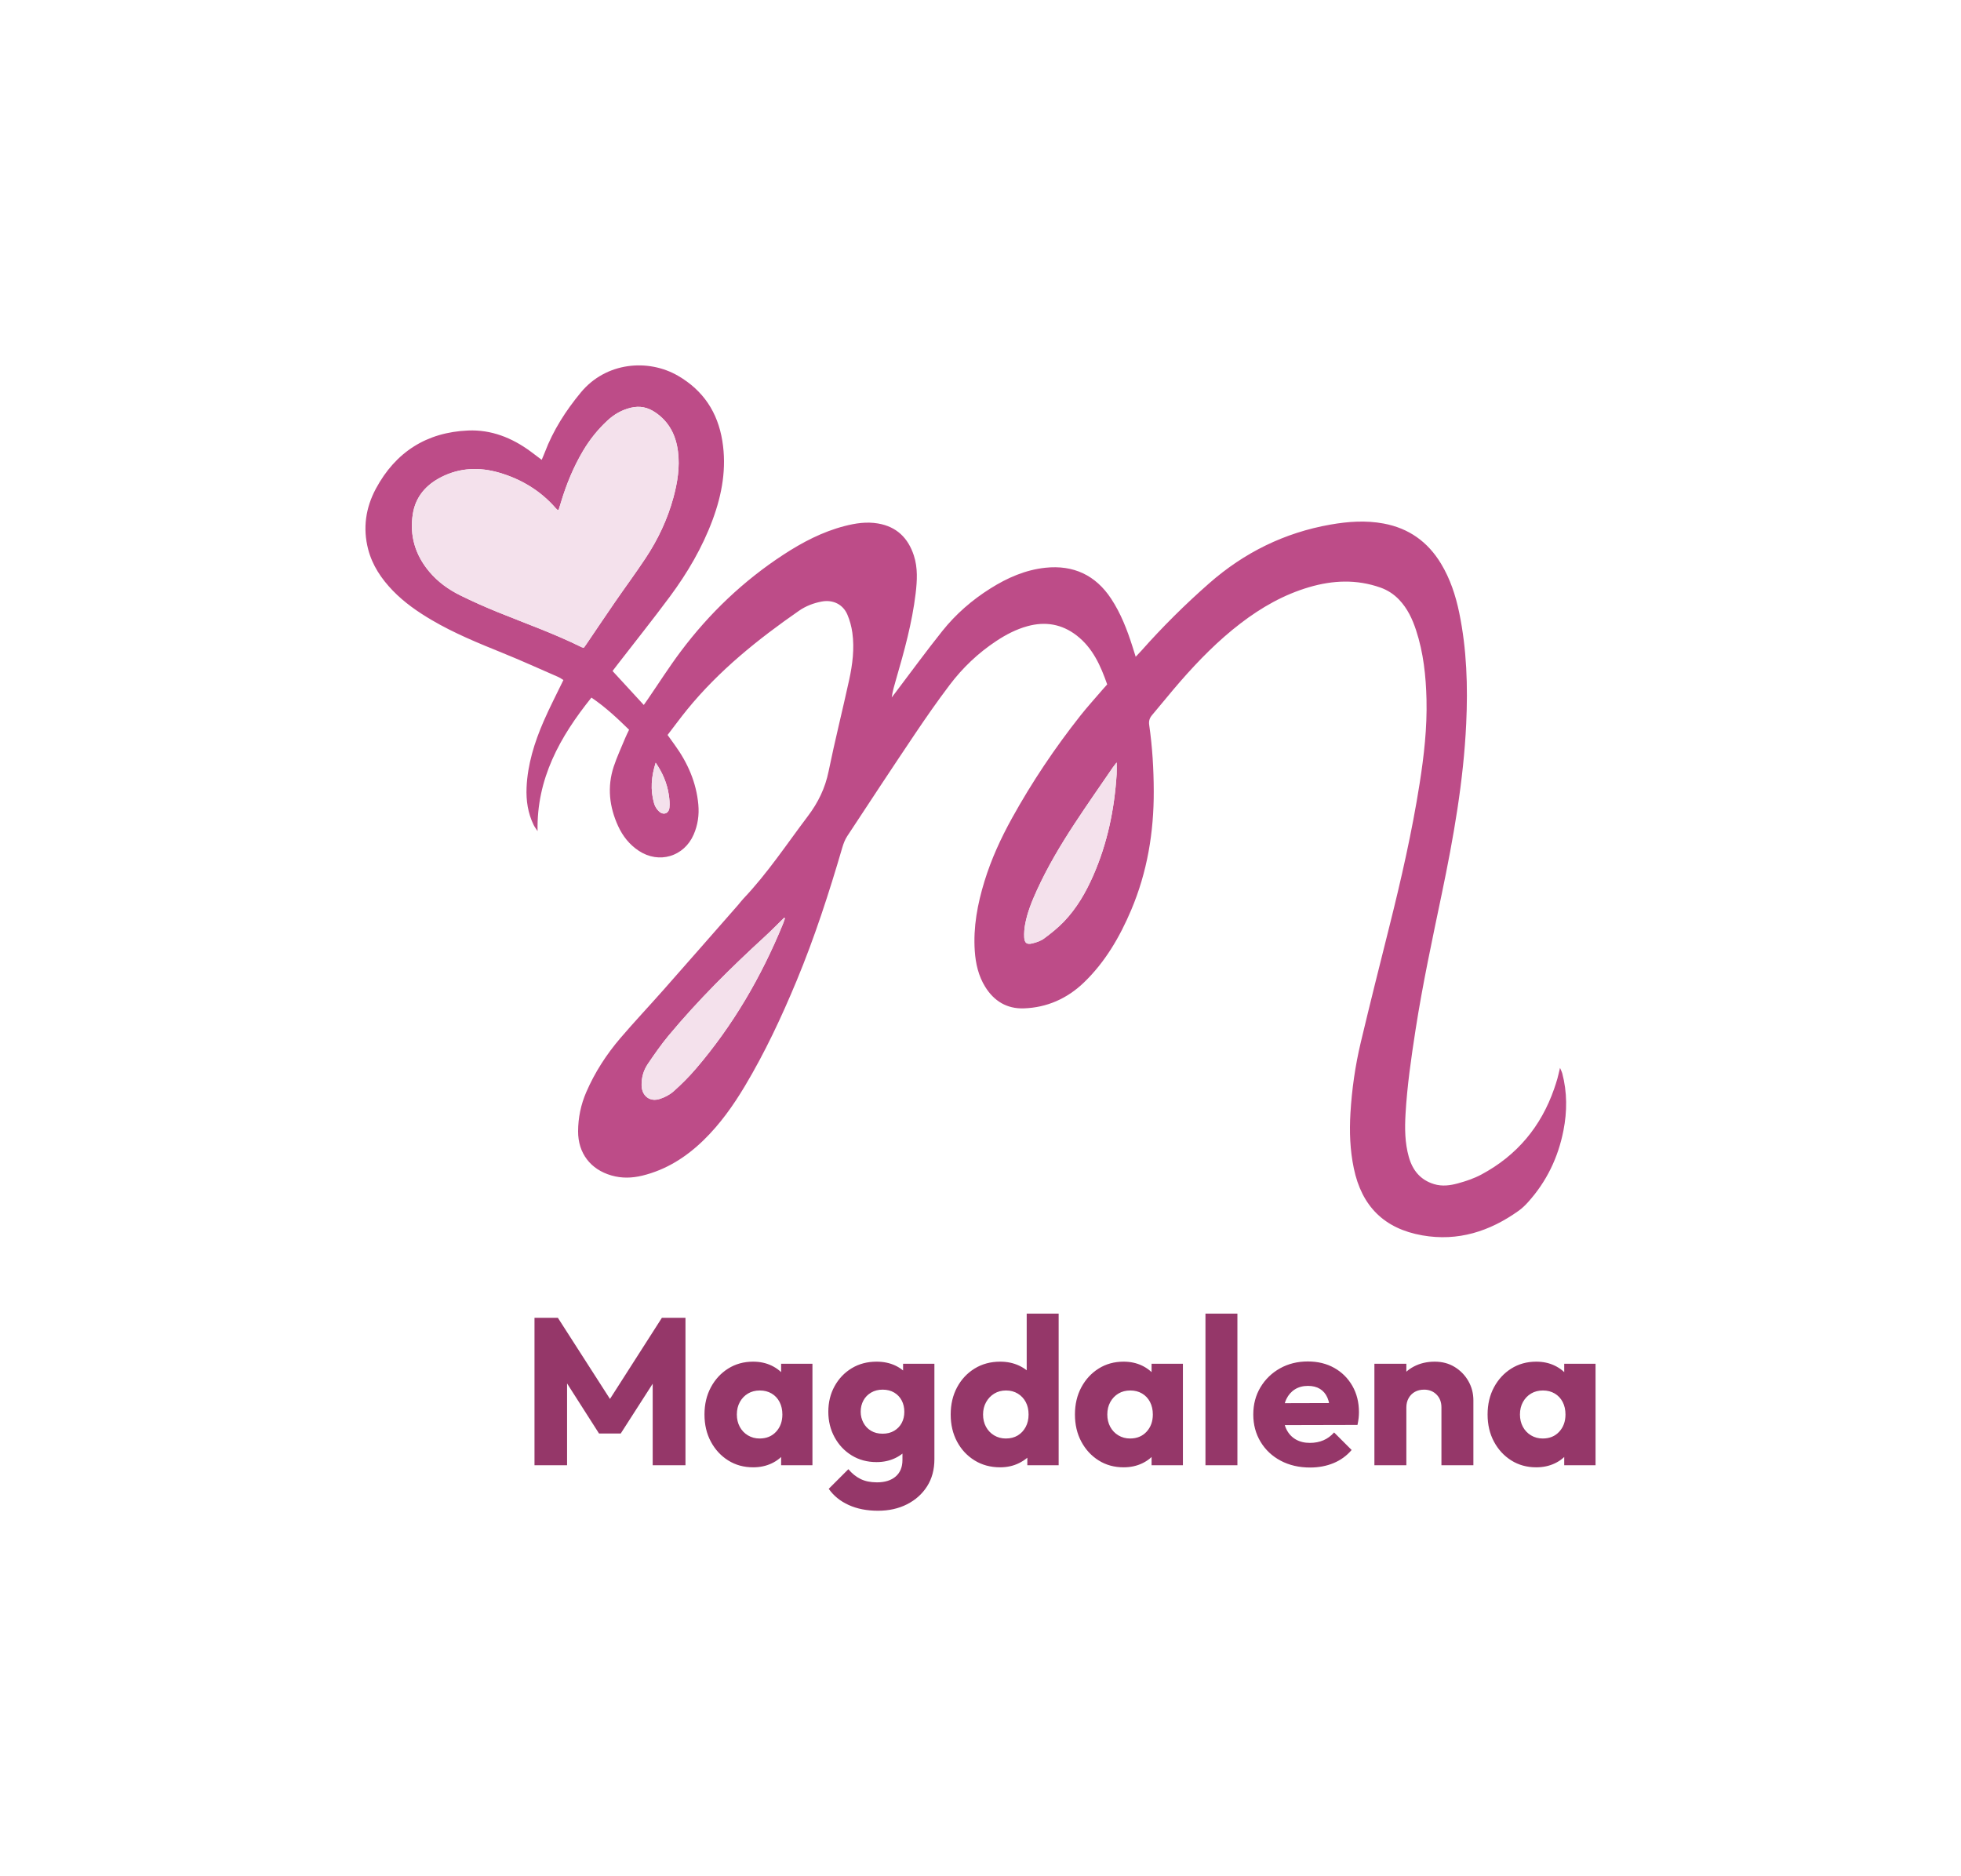 <svg xmlns="http://www.w3.org/2000/svg" viewBox="83.5 76.72 375.62 359.42"> <svg xmlns="http://www.w3.org/2000/svg" id="Layer_1" dataName="Layer 1" viewBox="15.946 81.64 480.145 348.679" height="167.016" width="230" y="146.72" x="153.5" preserveAspectRatio="xMinYMin" style="overflow: visible;"><path d="M86.41,119.45c.48-1.15,.9-2.08,1.26-3.03,3.37-8.86,8.39-16.68,14.42-23.97,10.08-12.18,26.96-13.59,38.91-6.62,10.07,5.88,15.79,14.57,17.65,25.95,1.78,10.93-.09,21.42-3.89,31.66-4.11,11.07-10.04,21.17-17.03,30.61-6.77,9.13-13.87,18.02-20.82,27.01-.69,.89-1.36,1.78-2.15,2.81,4.15,4.51,8.24,8.96,12.49,13.58,.57-.82,1.12-1.57,1.64-2.34,4.37-6.36,8.51-12.89,13.14-19.06,11.45-15.27,25.1-28.28,41.1-38.73,7.58-4.95,15.56-9.13,24.4-11.42,4.39-1.14,8.83-1.81,13.39-1.03,7.46,1.27,12.03,5.8,14.32,12.78,1.63,4.98,1.33,10.13,.72,15.23-1.41,11.76-4.57,23.13-7.86,34.46-.67,2.31-1.36,4.62-1.7,7.11,.5-.66,1-1.31,1.5-1.97,6.24-8.23,12.32-16.58,18.76-24.64,5.39-6.75,11.89-12.39,19.23-17,6.76-4.25,13.95-7.42,21.97-8.27,11.22-1.18,20.08,2.98,26.27,12.37,3.89,5.9,6.43,12.48,8.56,19.2,.39,1.23,.77,2.45,1.27,4.04,.88-.94,1.59-1.66,2.26-2.41,8.47-9.56,17.52-18.54,27.12-26.97,14.03-12.32,30.14-20.27,48.56-23.5,7.05-1.23,14.1-1.73,21.21-.41,10.08,1.88,17.65,7.3,22.93,16.02,3.68,6.09,5.87,12.75,7.3,19.67,3.02,14.63,3.48,29.43,2.79,44.31-1.07,23.06-5.1,45.67-9.79,68.2-3.77,18.09-7.66,36.15-10.49,54.42-1.72,11.15-3.35,22.31-3.99,33.59-.32,5.74-.27,11.46,1.3,17.06,1.5,5.36,4.59,9.25,10.11,10.93,3.22,.98,6.43,.55,9.5-.29,3.24-.88,6.51-1.98,9.45-3.56,14.16-7.59,23.81-19.11,29.08-34.29,.45-1.31,.89-2.63,1.27-3.97,.35-1.25,.62-2.52,1.07-4.38,.43,1.02,.73,1.55,.88,2.11,2.01,7.61,2,15.28,.49,22.96-2.12,10.79-6.73,20.38-14.11,28.58-1.15,1.28-2.42,2.52-3.82,3.51-11.55,8.24-24.25,12.33-38.49,9.83-15.23-2.67-24.25-11.63-27.41-26.84-1.52-7.27-1.79-14.63-1.35-22.02,.57-9.55,1.92-19.01,4.13-28.3,3.68-15.44,7.53-30.83,11.4-46.22,4.75-18.94,9.09-37.96,12.13-57.26,1.76-11.16,3.03-22.37,2.76-33.69-.23-9.4-1.21-18.71-4.17-27.7-1.47-4.48-3.45-8.71-6.76-12.19-2.13-2.24-4.64-3.87-7.57-4.9-9.46-3.32-18.93-2.92-28.4-.14-10.13,2.97-19.13,8.1-27.46,14.49-8.93,6.84-16.76,14.83-24.14,23.28-3.82,4.38-7.44,8.94-11.21,13.36-1.03,1.21-1.42,2.39-1.18,4.01,1.27,8.77,1.79,17.6,1.82,26.47,.05,16.41-2.59,32.32-9.01,47.49-4.57,10.8-10.42,20.85-18.92,29.03-6.65,6.4-14.77,10.04-24.08,10.34-6.7,.21-11.84-2.9-15.37-8.58-2.72-4.38-3.84-9.27-4.19-14.35-.66-9.58,1.09-18.84,3.89-27.94,2.71-8.83,6.54-17.17,11.01-25.24,7.96-14.39,17.09-27.99,27.27-40.89,2.85-3.61,5.95-7.01,8.94-10.5,.56-.65,1.14-1.28,1.84-2.07-2.62-7.47-5.74-14.56-12.21-19.57-5.91-4.57-12.51-5.69-19.67-3.72-4.48,1.23-8.55,3.35-12.4,5.89-7.24,4.78-13.48,10.69-18.69,17.58-4.87,6.43-9.48,13.06-13.98,19.75-9.1,13.54-18.07,27.17-27.03,40.8-.88,1.35-1.48,2.94-1.94,4.5-5.28,18.08-11.08,35.98-18.31,53.38-6,14.43-12.61,28.57-20.64,42.01-4.69,7.85-9.96,15.27-16.54,21.67-6.96,6.77-14.93,11.84-24.47,14.17-4.11,1-8.23,1.13-12.35-.06-8.4-2.41-13.38-8.93-13.35-17.68,.02-5.44,1.11-10.68,3.28-15.69,3.41-7.87,8.03-15.01,13.57-21.5,5.57-6.53,11.48-12.78,17.17-19.22,10-11.32,19.94-22.68,29.9-34.03,.74-.85,1.41-1.77,2.18-2.59,9.66-10.17,17.36-21.86,25.78-33,4.11-5.44,6.92-11.2,8.29-17.92,2.5-12.23,5.56-24.35,8.22-36.55,1.35-6.2,2.16-12.52,1.28-18.88-.34-2.46-1.01-4.95-1.98-7.23-1.76-4.15-5.79-6.08-10.24-5.26-3.28,.61-6.38,1.8-9.11,3.69-16.45,11.42-31.99,23.89-44.72,39.51-2.68,3.29-5.18,6.72-7.84,10.17,1.04,1.45,1.93,2.7,2.84,3.95,5.19,7.16,8.66,15.01,9.46,23.9,.37,4.12-.2,8.15-1.86,11.97-3.85,8.86-13.9,11.84-21.95,6.51-3.72-2.46-6.4-5.84-8.25-9.86-3.54-7.7-4.45-15.68-1.78-23.81,1.3-3.94,3.08-7.72,4.66-11.57,.42-1.03,.94-2.02,1.49-3.18-4.7-4.59-9.4-9.02-15.06-12.86-12.63,15.73-21.96,32.43-21.54,53.41-.53-.82-1.14-1.6-1.57-2.47-2.29-4.72-3.05-9.75-2.83-14.93,.41-9.33,3.16-18.09,6.84-26.56,2.38-5.48,5.15-10.79,7.9-16.48-.61-.36-1.36-.91-2.19-1.27-7.39-3.22-14.73-6.56-22.2-9.58-9.66-3.91-19.29-7.84-28.29-13.14-5.63-3.31-10.96-7.02-15.53-11.74-4.59-4.75-8.2-10.1-9.88-16.58-2.19-8.47-.97-16.63,3.1-24.22,7.87-14.64,20.27-22.56,36.88-23.26,9.24-.39,17.53,2.9,24.95,8.36,1.45,1.07,2.88,2.16,4.47,3.36Zm16.87,75.1c.34-.47,.7-.95,1.03-1.44,3.8-5.6,7.56-11.22,11.4-16.79,4.04-5.86,8.27-11.58,12.2-17.51,4.97-7.49,8.79-15.54,11.16-24.24,1.65-6.07,2.65-12.21,1.85-18.52-.83-6.5-3.56-11.91-9.14-15.66-2.96-1.98-6.08-2.67-9.64-1.83-3.67,.87-6.75,2.64-9.46,5.17-3.84,3.57-7.08,7.62-9.75,12.13-3.87,6.53-6.7,13.51-8.87,20.76-.29,.97-.6,1.93-.89,2.87-.34-.08-.44-.08-.5-.13-.19-.17-.39-.34-.56-.53-6.09-7.02-13.74-11.65-22.57-14.25-7.91-2.33-15.8-2.08-23.29,1.73-6.06,3.08-10.25,7.84-11.35,14.67-1.41,8.7,.96,16.54,6.64,23.25,3.4,4.02,7.65,7.09,12.35,9.4,4.89,2.41,9.89,4.64,14.94,6.69,11.25,4.56,22.69,8.63,33.58,14.03,.22,.11,.49,.11,.85,.19Zm80.43,108.23c-.11-.08-.21-.16-.32-.24-2.59,2.53-5.12,5.14-7.78,7.58-13.57,12.44-26.64,25.38-38.43,39.55-2.99,3.59-5.66,7.46-8.29,11.32-1.73,2.55-2.58,5.48-2.51,8.61,.09,4.16,3.22,6.68,7.18,5.44,2.02-.63,4.07-1.7,5.64-3.09,3.16-2.82,6.18-5.84,8.93-9.06,14.8-17.29,26.11-36.71,34.73-57.74,.32-.78,.57-1.59,.86-2.39Zm132.64-62.32c-.77,.99-1.17,1.45-1.51,1.95-5.14,7.52-10.38,14.98-15.37,22.6-5.57,8.49-10.76,17.21-14.99,26.48-2.02,4.43-3.86,8.93-4.74,13.74-.31,1.69-.45,3.45-.36,5.17,.11,2.25,1.04,2.97,3.26,2.42,1.65-.4,3.4-1,4.74-2,2.77-2.06,5.51-4.24,7.89-6.73,5.09-5.32,8.74-11.63,11.69-18.35,5.68-12.94,8.5-26.55,9.38-40.61,.08-1.35,.01-2.71,.01-4.66Zm-184.34,.09c-1.76,5.45-2.21,10.89-.62,16.33,.34,1.18,1.11,2.39,2.02,3.2,1.76,1.58,3.86,.77,4.1-1.58,.17-1.69,0-3.45-.26-5.14-.7-4.66-2.54-8.88-5.24-12.81Z" style="fill: #bd4c88;"></path><path class="cls-1" d="M103.27,194.55c-.36-.08-.63-.08-.85-.19-10.89-5.4-22.34-9.47-33.58-14.03-5.06-2.05-10.05-4.28-14.94-6.69-4.7-2.31-8.96-5.38-12.35-9.4-5.68-6.71-8.04-14.55-6.64-23.25,1.1-6.82,5.29-11.58,11.35-14.67,7.49-3.81,15.38-4.06,23.29-1.73,8.82,2.6,16.47,7.23,22.57,14.25,.17,.19,.36,.37,.56,.53,.05,.05,.15,.04,.5,.13,.29-.94,.6-1.91,.89-2.87,2.17-7.26,5-14.23,8.87-20.76,2.67-4.51,5.91-8.56,9.75-12.13,2.72-2.53,5.79-4.3,9.46-5.17,3.56-.84,6.68-.16,9.64,1.83,5.58,3.74,8.31,9.15,9.14,15.66,.8,6.31-.2,12.45-1.85,18.52-2.37,8.7-6.19,16.76-11.16,24.24-3.93,5.93-8.16,11.65-12.2,17.51-3.84,5.57-7.6,11.2-11.4,16.79-.33,.49-.69,.97-1.03,1.44Z" style="fill: #f4e1ec; fill-opacity: 1;"></path><path class="cls-1" d="M183.71,302.78c-.29,.8-.54,1.61-.86,2.39-8.62,21.03-19.93,40.44-34.73,57.74-2.75,3.22-5.77,6.24-8.93,9.06-1.57,1.4-3.62,2.46-5.64,3.09-3.96,1.24-7.09-1.29-7.18-5.44-.07-3.13,.78-6.07,2.51-8.61,2.63-3.87,5.31-7.73,8.29-11.32,11.78-14.17,24.86-27.11,38.43-39.55,2.67-2.45,5.19-5.05,7.78-7.58,.11,.08,.21,.16,.32,.24Z" style="fill: #f4e1ec; fill-opacity: 1;"></path><path class="cls-1" d="M316.35,240.45c0,1.95,.07,3.31-.01,4.66-.88,14.05-3.7,27.66-9.38,40.61-2.95,6.72-6.59,13.03-11.69,18.35-2.38,2.49-5.12,4.67-7.89,6.73-1.34,1-3.09,1.59-4.74,2-2.23,.55-3.15-.17-3.26-2.42-.08-1.71,.05-3.48,.36-5.17,.88-4.81,2.72-9.31,4.74-13.74,4.23-9.26,9.42-17.98,14.99-26.48,4.99-7.62,10.23-15.07,15.37-22.6,.34-.5,.74-.96,1.51-1.95Z" style="fill: #f4e1ec; fill-opacity: 1;"></path><path class="cls-1" d="M132.01,240.55c2.71,3.93,4.54,8.16,5.24,12.81,.25,1.69,.43,3.45,.26,5.14-.24,2.34-2.35,3.15-4.1,1.58-.91-.82-1.68-2.03-2.02-3.2-1.58-5.45-1.13-10.88,.62-16.33Z" style="fill: #f4e1ec; fill-opacity: 1;"></path></svg> <svg y="328.38" viewBox="2.72 10.96 203.24 37.76" x="185.88" height="37.76" width="203.24" style="overflow: visible;"><g fill="#953769" fill-opacity="1" style=""><path d="M8.96 40L2.72 40L2.72 11.76L7.20 11.76L18.32 29.08L16.04 29.08L27.12 11.76L31.64 11.76L31.64 40L25.36 40L25.36 22.36L26.48 22.64L19.24 33.92L15.08 33.92L7.88 22.64L8.96 22.36L8.96 40ZM44.60 40.40L44.60 40.40Q41.92 40.40 39.82 39.08Q37.72 37.76 36.50 35.48Q35.28 33.20 35.28 30.28L35.28 30.28Q35.28 27.36 36.50 25.08Q37.72 22.80 39.82 21.48Q41.92 20.16 44.60 20.16L44.60 20.16Q46.56 20.16 48.14 20.92Q49.72 21.68 50.72 23.02Q51.72 24.36 51.84 26.08L51.84 26.08L51.84 34.48Q51.72 36.20 50.74 37.54Q49.76 38.88 48.16 39.64Q46.56 40.40 44.60 40.40ZM45.84 34.88L45.84 34.88Q47.80 34.88 49 33.58Q50.20 32.28 50.20 30.28L50.20 30.28Q50.20 28.92 49.66 27.88Q49.12 26.84 48.14 26.26Q47.16 25.68 45.88 25.68L45.88 25.68Q44.60 25.68 43.62 26.26Q42.64 26.84 42.06 27.88Q41.48 28.92 41.48 30.28L41.48 30.28Q41.48 31.60 42.04 32.64Q42.60 33.68 43.60 34.28Q44.60 34.88 45.84 34.88ZM55.96 40L49.96 40L49.96 34.76L50.88 30.04L49.96 25.32L49.96 20.56L55.96 20.56L55.96 40ZM68.52 48.72L68.52 48.72Q65.32 48.72 62.90 47.62Q60.48 46.52 59.08 44.52L59.08 44.52L62.84 40.76Q63.88 42 65.18 42.64Q66.48 43.28 68.32 43.28L68.32 43.28Q70.60 43.28 71.90 42.16Q73.20 41.04 73.20 39L73.20 39L73.20 34.04L74.24 29.80L73.32 25.56L73.32 20.56L79.32 20.56L79.32 38.84Q79.32 41.84 77.92 44.04Q76.52 46.24 74.08 47.48Q71.64 48.72 68.52 48.72ZM68.24 39.40L68.24 39.40Q65.56 39.40 63.48 38.12Q61.40 36.84 60.20 34.64Q59.00 32.44 59.00 29.76L59.00 29.76Q59.00 27.04 60.20 24.86Q61.40 22.68 63.48 21.42Q65.56 20.16 68.24 20.16L68.24 20.16Q70.24 20.16 71.82 20.90Q73.40 21.64 74.38 22.98Q75.36 24.32 75.48 26.08L75.48 26.08L75.48 33.48Q75.36 35.20 74.38 36.54Q73.40 37.88 71.80 38.64Q70.20 39.40 68.24 39.40ZM69.40 33.96L69.40 33.96Q70.68 33.96 71.62 33.40Q72.56 32.84 73.06 31.90Q73.56 30.96 73.56 29.76L73.56 29.76Q73.56 28.56 73.06 27.60Q72.56 26.64 71.62 26.08Q70.68 25.52 69.40 25.52L69.40 25.52Q68.16 25.52 67.20 26.08Q66.24 26.64 65.72 27.60Q65.20 28.56 65.20 29.76L65.20 29.76Q65.20 30.88 65.72 31.86Q66.24 32.84 67.18 33.40Q68.12 33.96 69.40 33.96ZM91.92 40.40L91.92 40.40Q89.16 40.40 87.02 39.08Q84.88 37.76 83.66 35.48Q82.44 33.20 82.44 30.28L82.44 30.28Q82.44 27.36 83.66 25.08Q84.88 22.80 87.02 21.48Q89.16 20.16 91.92 20.16L91.92 20.16Q93.92 20.16 95.54 20.92Q97.16 21.68 98.22 23.02Q99.28 24.36 99.40 26.08L99.40 26.08L99.40 34.28Q99.28 36 98.24 37.38Q97.20 38.76 95.56 39.58Q93.92 40.40 91.92 40.40ZM93 34.88L93 34.88Q94.32 34.88 95.28 34.30Q96.24 33.72 96.80 32.68Q97.36 31.64 97.36 30.28L97.36 30.28Q97.36 28.92 96.82 27.90Q96.28 26.88 95.30 26.28Q94.32 25.68 93.04 25.68L93.04 25.68Q91.76 25.68 90.78 26.28Q89.80 26.88 89.22 27.92Q88.64 28.96 88.64 30.28L88.64 30.28Q88.64 31.60 89.20 32.64Q89.76 33.68 90.76 34.28Q91.76 34.88 93 34.88ZM103.12 10.96L103.12 40L97.12 40L97.12 34.76L98.04 30.04L97 25.32L97 10.96L103.12 10.96ZM115.56 40.40L115.56 40.40Q112.88 40.40 110.78 39.08Q108.68 37.76 107.46 35.48Q106.24 33.20 106.24 30.28L106.24 30.28Q106.24 27.36 107.46 25.08Q108.68 22.80 110.78 21.48Q112.88 20.16 115.56 20.16L115.56 20.16Q117.52 20.16 119.10 20.92Q120.68 21.68 121.68 23.02Q122.68 24.36 122.80 26.08L122.80 26.08L122.80 34.48Q122.68 36.20 121.70 37.54Q120.72 38.88 119.12 39.64Q117.52 40.40 115.56 40.40ZM116.80 34.88L116.80 34.88Q118.76 34.88 119.96 33.58Q121.16 32.28 121.16 30.28L121.16 30.28Q121.16 28.92 120.62 27.88Q120.08 26.84 119.10 26.26Q118.12 25.68 116.84 25.68L116.84 25.68Q115.56 25.68 114.58 26.26Q113.60 26.84 113.02 27.88Q112.44 28.92 112.44 30.28L112.44 30.28Q112.44 31.60 113 32.64Q113.56 33.68 114.56 34.28Q115.56 34.88 116.80 34.88ZM126.92 40L120.92 40L120.92 34.76L121.84 30.04L120.92 25.32L120.92 20.56L126.92 20.56L126.92 40ZM137.36 40L131.24 40L131.24 10.96L137.36 10.96L137.36 40ZM151.28 40.44L151.28 40.44Q148.12 40.44 145.66 39.14Q143.20 37.84 141.80 35.52Q140.40 33.20 140.40 30.28L140.40 30.28Q140.40 27.36 141.78 25.06Q143.16 22.76 145.52 21.44Q147.88 20.12 150.84 20.12L150.84 20.12Q153.72 20.12 155.92 21.36Q158.12 22.60 159.38 24.80Q160.64 27 160.64 29.84L160.64 29.84Q160.64 30.36 160.58 30.94Q160.52 31.52 160.36 32.28L160.36 32.28L143.60 32.32L143.60 28.12L157.76 28.08L155.12 29.84Q155.08 28.16 154.60 27.06Q154.12 25.96 153.18 25.38Q152.24 24.80 150.88 24.80L150.88 24.80Q149.44 24.80 148.38 25.46Q147.32 26.12 146.74 27.32Q146.16 28.52 146.16 30.24L146.16 30.24Q146.16 31.96 146.78 33.18Q147.40 34.40 148.54 35.06Q149.68 35.72 151.24 35.72L151.24 35.72Q152.68 35.72 153.84 35.22Q155 34.72 155.88 33.72L155.88 33.72L159.24 37.08Q157.80 38.76 155.76 39.60Q153.72 40.44 151.28 40.44ZM182.56 40L176.44 40L176.44 28.92Q176.44 27.40 175.50 26.46Q174.56 25.52 173.12 25.52L173.12 25.52Q172.12 25.52 171.36 25.94Q170.60 26.36 170.16 27.14Q169.72 27.92 169.72 28.92L169.72 28.92L167.36 27.76Q167.36 25.48 168.36 23.76Q169.36 22.04 171.14 21.10Q172.92 20.16 175.16 20.16L175.16 20.16Q177.32 20.16 178.98 21.18Q180.64 22.20 181.60 23.88Q182.56 25.56 182.56 27.56L182.56 27.56L182.56 40ZM169.72 40L163.60 40L163.60 20.56L169.72 20.56L169.72 40ZM194.60 40.40L194.60 40.40Q191.92 40.40 189.82 39.08Q187.72 37.76 186.50 35.48Q185.28 33.20 185.28 30.28L185.28 30.28Q185.28 27.36 186.50 25.08Q187.72 22.80 189.82 21.48Q191.92 20.16 194.60 20.16L194.60 20.16Q196.56 20.16 198.14 20.92Q199.72 21.68 200.72 23.02Q201.72 24.36 201.84 26.08L201.84 26.08L201.84 34.48Q201.72 36.20 200.74 37.54Q199.76 38.88 198.16 39.64Q196.56 40.40 194.60 40.40ZM195.84 34.88L195.84 34.88Q197.80 34.88 199 33.58Q200.20 32.28 200.20 30.28L200.20 30.28Q200.20 28.92 199.66 27.88Q199.12 26.84 198.14 26.26Q197.16 25.68 195.88 25.68L195.88 25.68Q194.60 25.68 193.62 26.26Q192.64 26.84 192.06 27.88Q191.48 28.92 191.48 30.28L191.48 30.28Q191.48 31.60 192.04 32.64Q192.60 33.68 193.60 34.28Q194.60 34.88 195.84 34.88ZM205.96 40L199.96 40L199.96 34.76L200.88 30.04L199.96 25.32L199.96 20.56L205.96 20.56L205.96 40Z" transform="translate(0, 0)"></path></g></svg></svg>